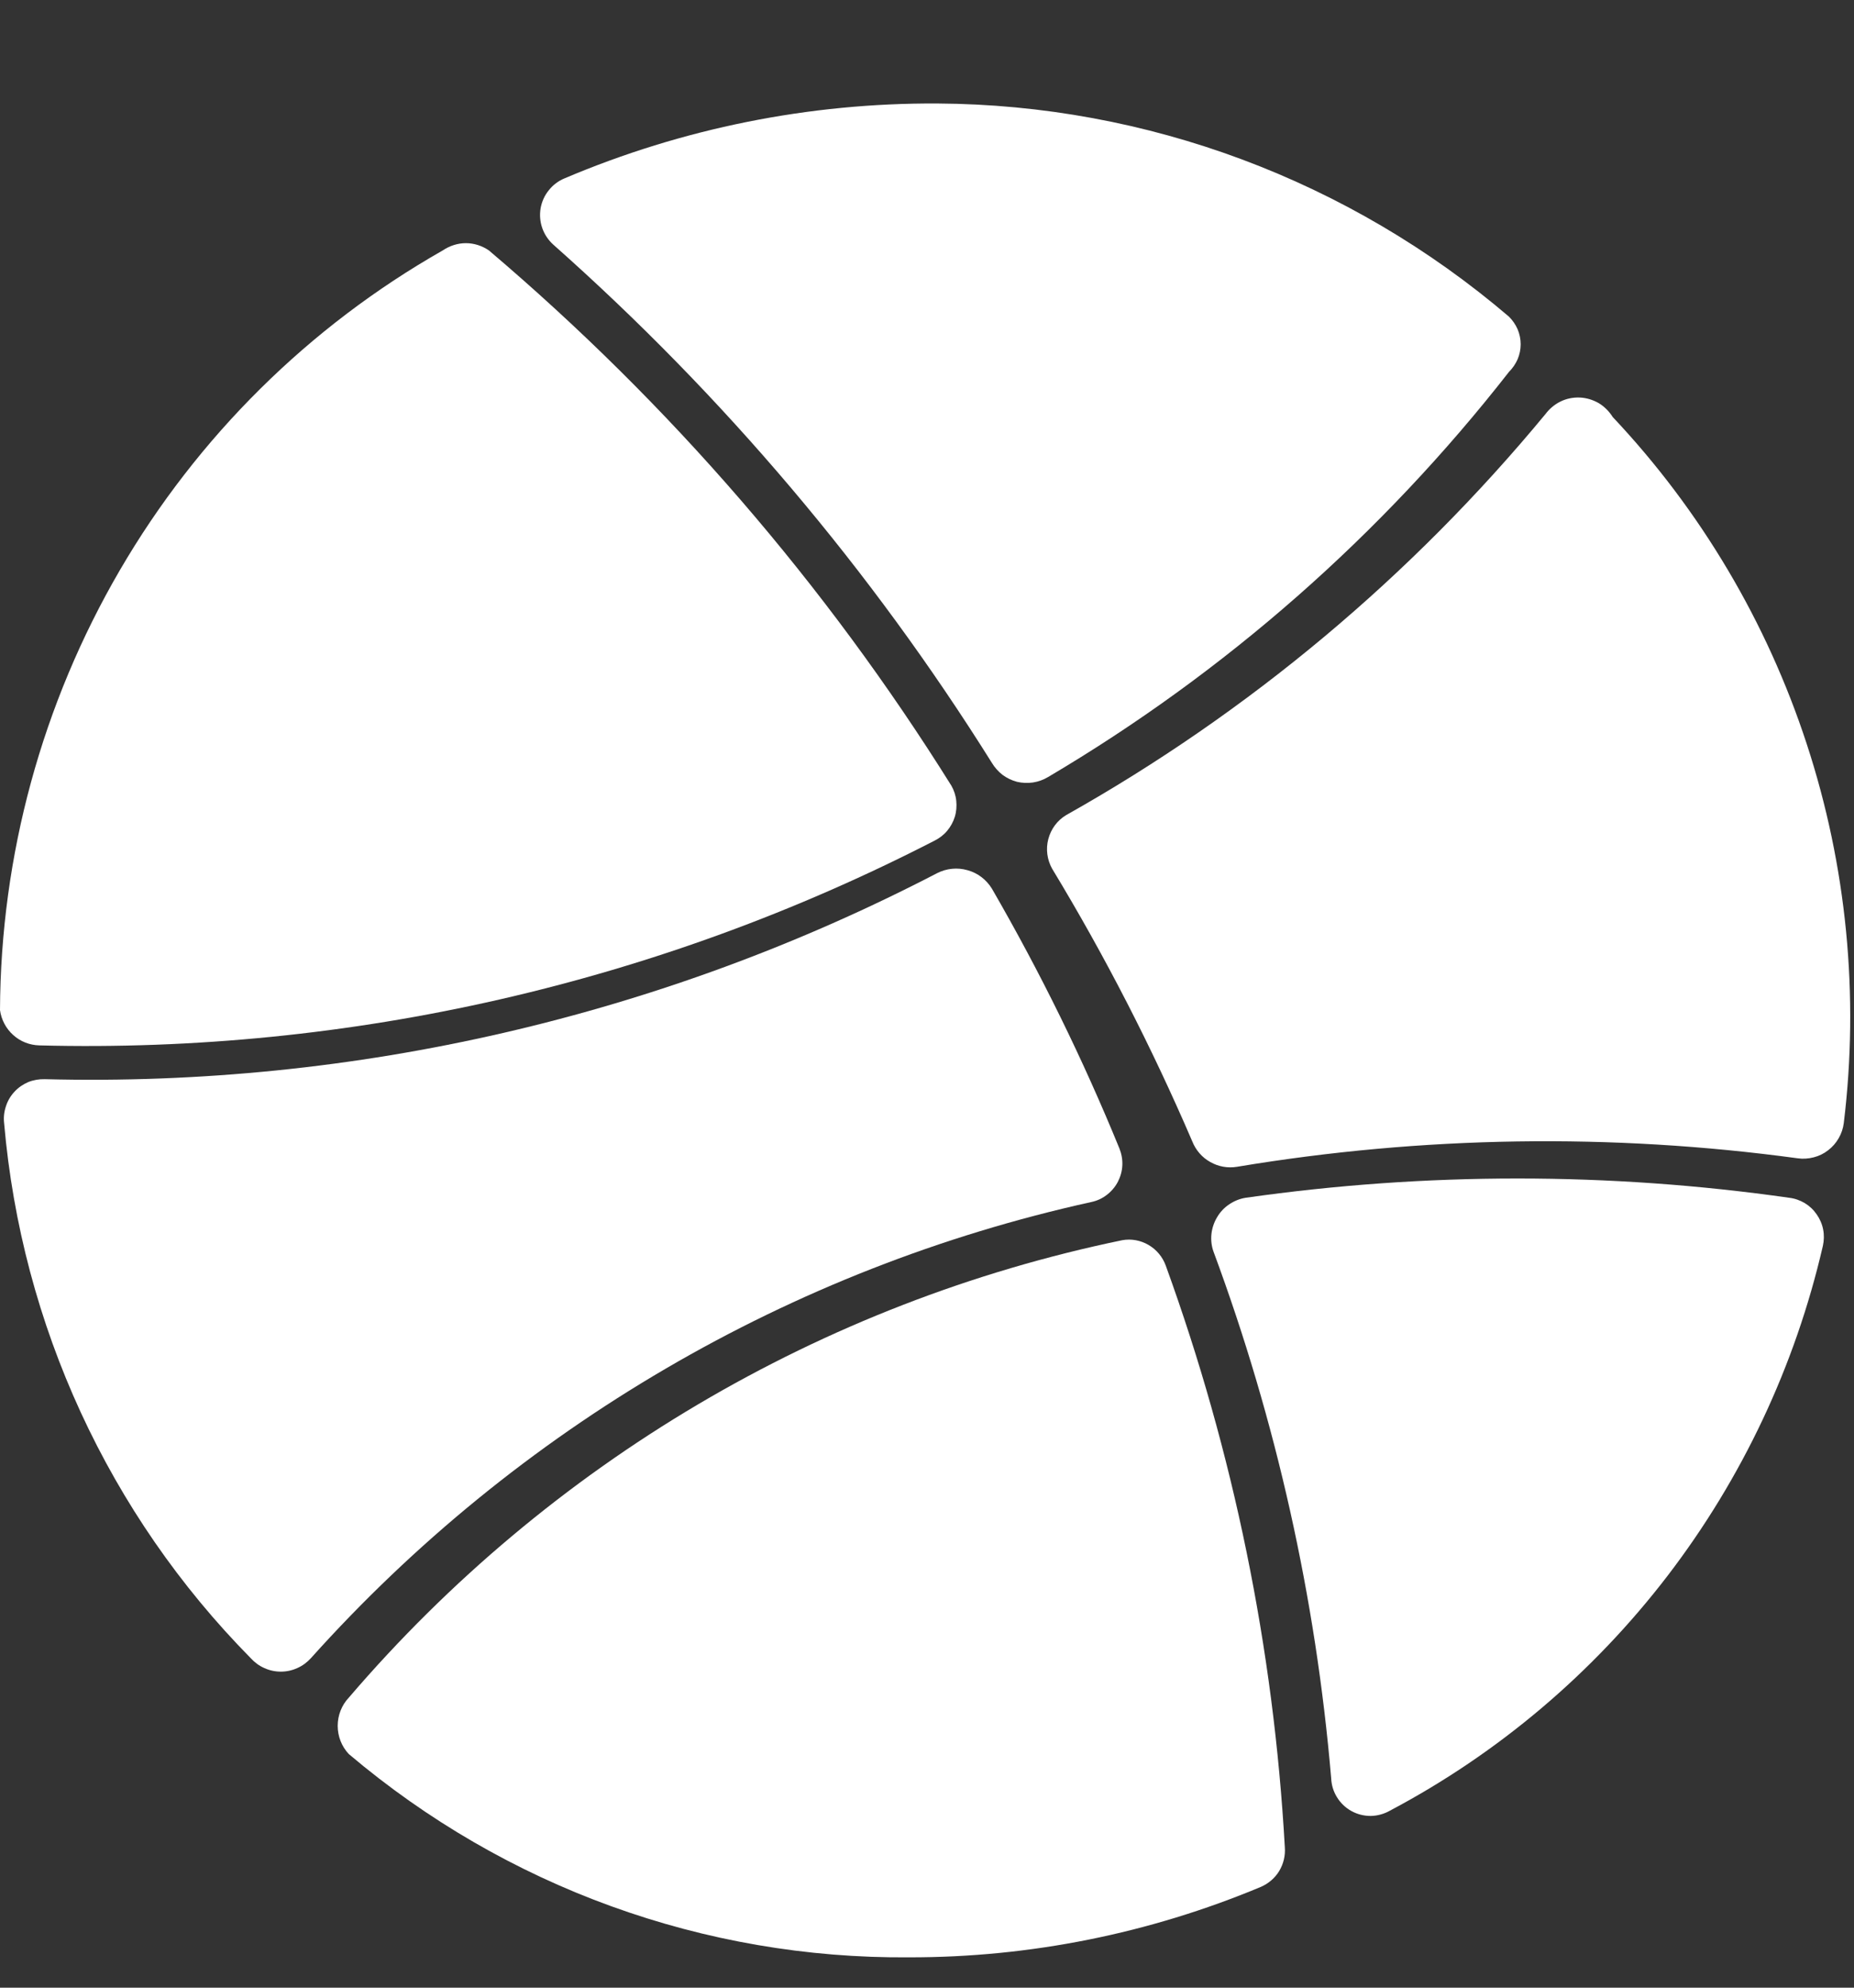 <svg width="14" height="15" viewBox="0 0 14 15" fill="none" xmlns="http://www.w3.org/2000/svg">
<rect x="0" y="0" width="14" height="15" fill="#333333" stroke="none"/>
<path d="M8.241 9.071C8.284 9.062 8.323 9.044 8.358 9.017C8.392 8.991 8.421 8.957 8.441 8.919C8.461 8.88 8.473 8.838 8.475 8.794C8.477 8.75 8.469 8.707 8.453 8.667C8.177 7.992 7.855 7.337 7.49 6.706C7.448 6.638 7.383 6.588 7.306 6.567C7.23 6.545 7.148 6.553 7.077 6.589C4.996 7.669 2.678 8.204 0.338 8.144C0.295 8.143 0.253 8.15 0.213 8.166C0.174 8.183 0.138 8.207 0.109 8.239C0.08 8.27 0.058 8.307 0.045 8.348C0.031 8.389 0.026 8.432 0.031 8.475C0.163 9.999 0.822 11.428 1.893 12.513C1.922 12.545 1.957 12.571 1.996 12.588C2.035 12.606 2.078 12.615 2.121 12.615C2.163 12.615 2.206 12.606 2.245 12.588C2.284 12.571 2.319 12.545 2.348 12.513C3.908 10.775 5.969 9.572 8.241 9.071Z" fill="white"/>
<path d="M7.49 5.757C7.511 5.792 7.539 5.823 7.571 5.848C7.604 5.872 7.641 5.89 7.68 5.9C7.719 5.909 7.76 5.911 7.8 5.905C7.84 5.899 7.879 5.885 7.914 5.864C9.254 5.073 10.434 4.036 11.395 2.806C11.422 2.779 11.444 2.747 11.46 2.711C11.475 2.675 11.483 2.637 11.483 2.598C11.483 2.559 11.475 2.521 11.46 2.485C11.444 2.449 11.422 2.417 11.395 2.39C10.188 1.36 8.66 0.79 7.078 0.781C6.111 0.776 5.154 0.968 4.263 1.346C4.217 1.365 4.175 1.396 4.144 1.436C4.112 1.475 4.091 1.522 4.082 1.573C4.074 1.623 4.078 1.674 4.095 1.722C4.112 1.77 4.141 1.813 4.179 1.847C5.462 2.984 6.578 4.301 7.49 5.757Z" fill="white"/>
<path d="M0.296 7.889C2.643 7.95 4.967 7.419 7.057 6.344C7.093 6.326 7.126 6.301 7.152 6.27C7.178 6.239 7.198 6.203 7.21 6.164C7.222 6.125 7.225 6.084 7.221 6.044C7.217 6.003 7.204 5.964 7.184 5.929C6.234 4.409 5.056 3.047 3.692 1.89C3.641 1.855 3.58 1.835 3.518 1.835C3.456 1.835 3.395 1.855 3.343 1.89C2.333 2.464 1.492 3.296 0.905 4.303C0.318 5.31 0.005 6.455 0 7.623C0.01 7.695 0.045 7.762 0.1 7.811C0.154 7.86 0.224 7.887 0.296 7.889Z" fill="white"/>
<path d="M13.511 9.039C12.15 8.845 10.768 8.845 9.406 9.039C9.362 9.046 9.32 9.063 9.283 9.088C9.245 9.113 9.214 9.146 9.191 9.185C9.168 9.223 9.153 9.267 9.148 9.311C9.143 9.356 9.148 9.402 9.163 9.444C9.637 10.722 9.936 12.059 10.052 13.419C10.054 13.47 10.069 13.52 10.096 13.563C10.123 13.607 10.161 13.643 10.205 13.667C10.25 13.692 10.3 13.704 10.351 13.704C10.402 13.703 10.452 13.689 10.496 13.664C11.313 13.232 12.028 12.627 12.592 11.892C13.156 11.156 13.556 10.307 13.765 9.402C13.774 9.361 13.775 9.319 13.767 9.278C13.759 9.237 13.742 9.198 13.718 9.164C13.694 9.129 13.664 9.101 13.628 9.079C13.592 9.058 13.553 9.044 13.511 9.039Z" fill="white"/>
<path d="M8.475 9.359C6.203 9.829 4.149 11.043 2.634 12.811C2.58 12.868 2.55 12.945 2.55 13.024C2.55 13.103 2.58 13.18 2.634 13.237C3.819 14.24 5.319 14.784 6.867 14.771C7.778 14.772 8.68 14.591 9.522 14.239C9.579 14.214 9.628 14.172 9.66 14.119C9.692 14.065 9.707 14.003 9.702 13.94C9.618 12.441 9.315 10.961 8.803 9.551C8.779 9.485 8.733 9.43 8.673 9.395C8.613 9.36 8.543 9.347 8.475 9.359Z" fill="white"/>
<path d="M11.67 3.125C10.658 4.349 9.432 5.375 8.051 6.151C7.984 6.191 7.936 6.256 7.916 6.332C7.896 6.408 7.907 6.488 7.945 6.556C8.345 7.216 8.698 7.904 9.003 8.613C9.029 8.679 9.077 8.735 9.139 8.769C9.2 8.804 9.272 8.817 9.342 8.805C10.742 8.572 12.168 8.55 13.574 8.741C13.614 8.747 13.656 8.744 13.695 8.734C13.735 8.724 13.772 8.706 13.804 8.681C13.837 8.656 13.864 8.625 13.884 8.59C13.905 8.554 13.918 8.515 13.923 8.474C14.04 7.512 13.945 6.535 13.643 5.614C13.341 4.692 12.841 3.85 12.178 3.147C12.151 3.104 12.115 3.068 12.072 3.042C12.028 3.017 11.979 3.002 11.929 3C11.879 2.998 11.829 3.008 11.784 3.03C11.739 3.052 11.7 3.085 11.67 3.125Z" fill="white"/>
</svg>

